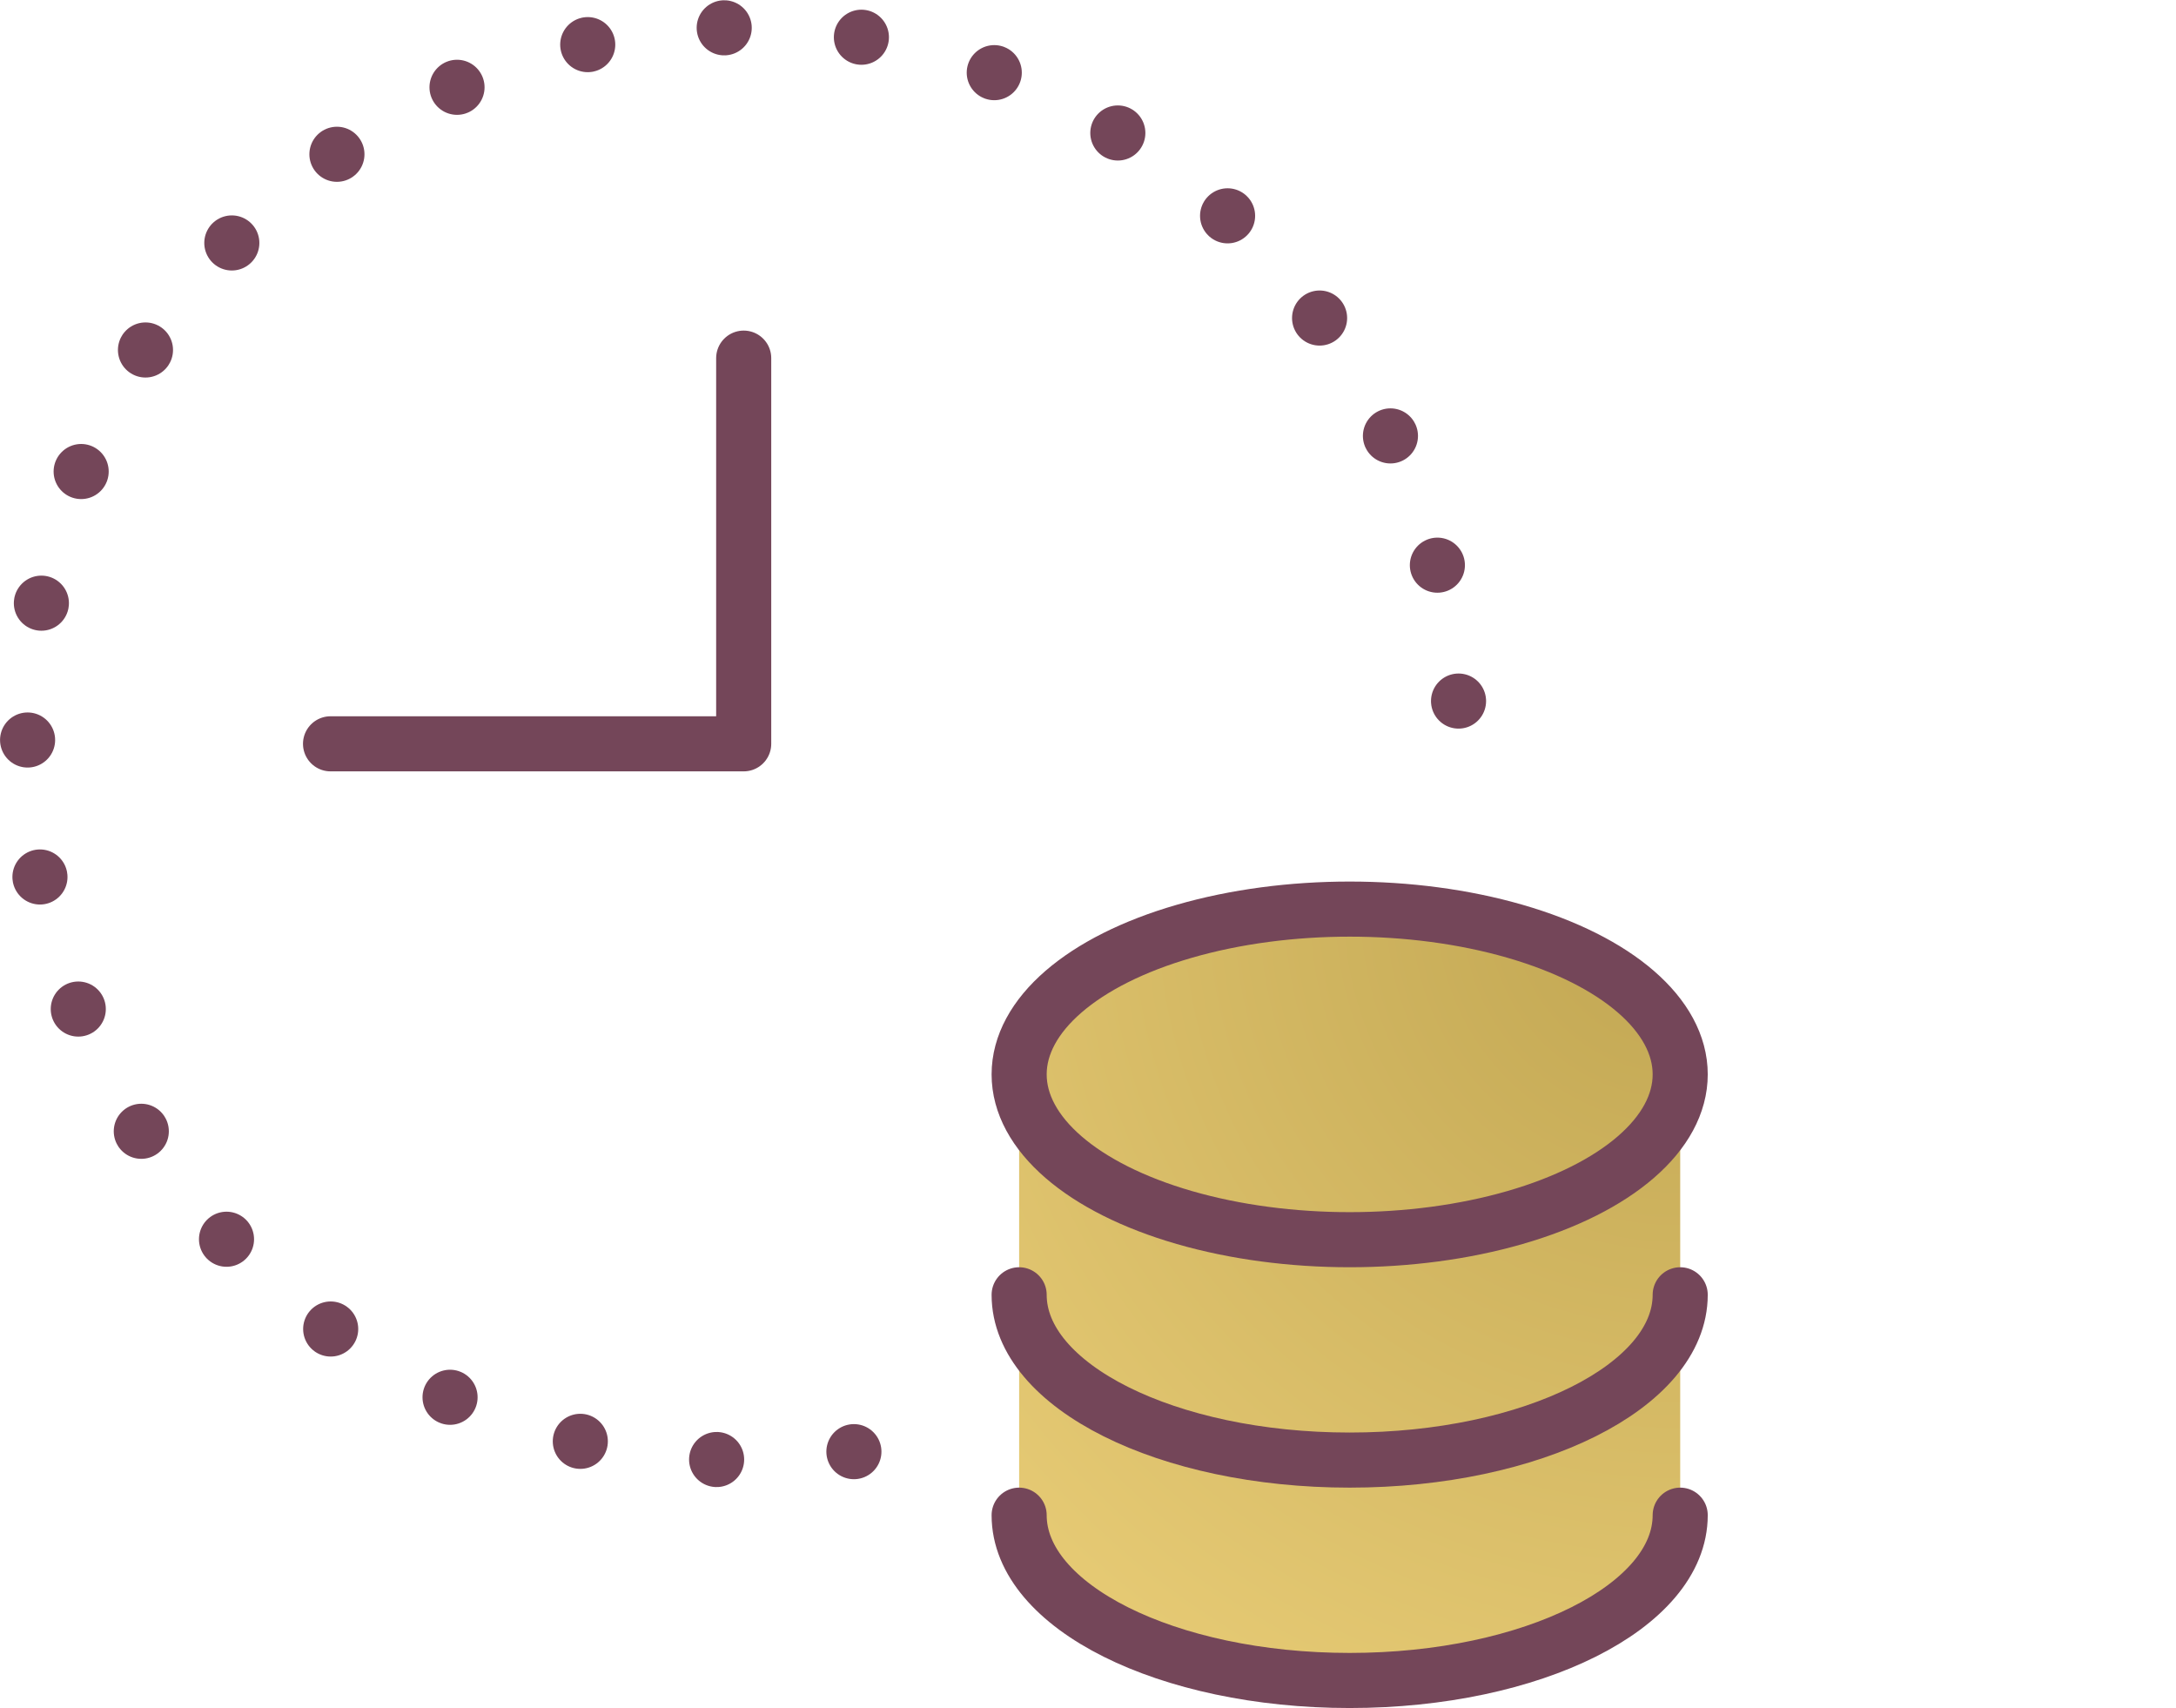 <?xml version="1.0" encoding="UTF-8"?>
<svg width="79px" height="62px" viewBox="0 0 79 62" version="1.1" xmlns="http://www.w3.org/2000/svg" xmlns:xlink="http://www.w3.org/1999/xlink">
    <title>946DD816-8947-4DCC-93C1-8B1A3922E9D9</title>
    <defs>
        <radialGradient cx="100%" cy="0%" fx="100%" fy="0%" r="153.659%" gradientTransform="translate(1,0),scale(1,0.857),rotate(130.601),translate(-1,-0)" id="radialGradient-1">
            <stop stop-color="#C1A652" offset="0%"></stop>
            <stop stop-color="#EACE78" offset="100%"></stop>
        </radialGradient>
    </defs>
    <g id="Angebot" stroke="none" stroke-width="1" fill="none" fill-rule="evenodd">
        <g id="Body-Healing" transform="translate(-845, -536)">
            <g id="Group-3" transform="translate(745, 537)">
                <g id="Group" transform="translate(101, 0)">
                    <path d="M48,32 C54.627,32 60,34.686 60,38 L60,38 L60,54 C60,57.314 54.627,60 48,60 C41.373,60 36,57.314 36,54 L36,54 L36,38 L36.005,37.829 C36.186,34.594 41.487,32 48,32 Z" id="Combined-Shape" fill="url(#radialGradient-1)"></path>
                    <g id="money-time" stroke="#744659" stroke-linecap="round" stroke-linejoin="round" stroke-width="2">
                        <path d="M36,46 C36,49.314 41.373,52 48,52 C54.627,52 60,49.314 60,46" id="Path"></path>
                        <path d="M36,54 C36,57.314 41.373,60 48,60 C54.627,60 60,57.314 60,54" id="Path"></path>
                        <ellipse id="Oval" cx="48" cy="38" rx="12" ry="6"></ellipse>
                        <polyline id="Path" points="26 12 26 26 11 26"></polyline>
                        <path d="M30.001,51.694 C28.696,51.896 27.36,52 26,52 C11.641,52 0,40.359 0,26 C0,11.641 11.641,0 26,0 C40.359,0 52,11.641 52,26" id="Path" stroke-dasharray="0,5"></path>
                    </g>
                </g>
            </g>
        </g>
    </g>
</svg>